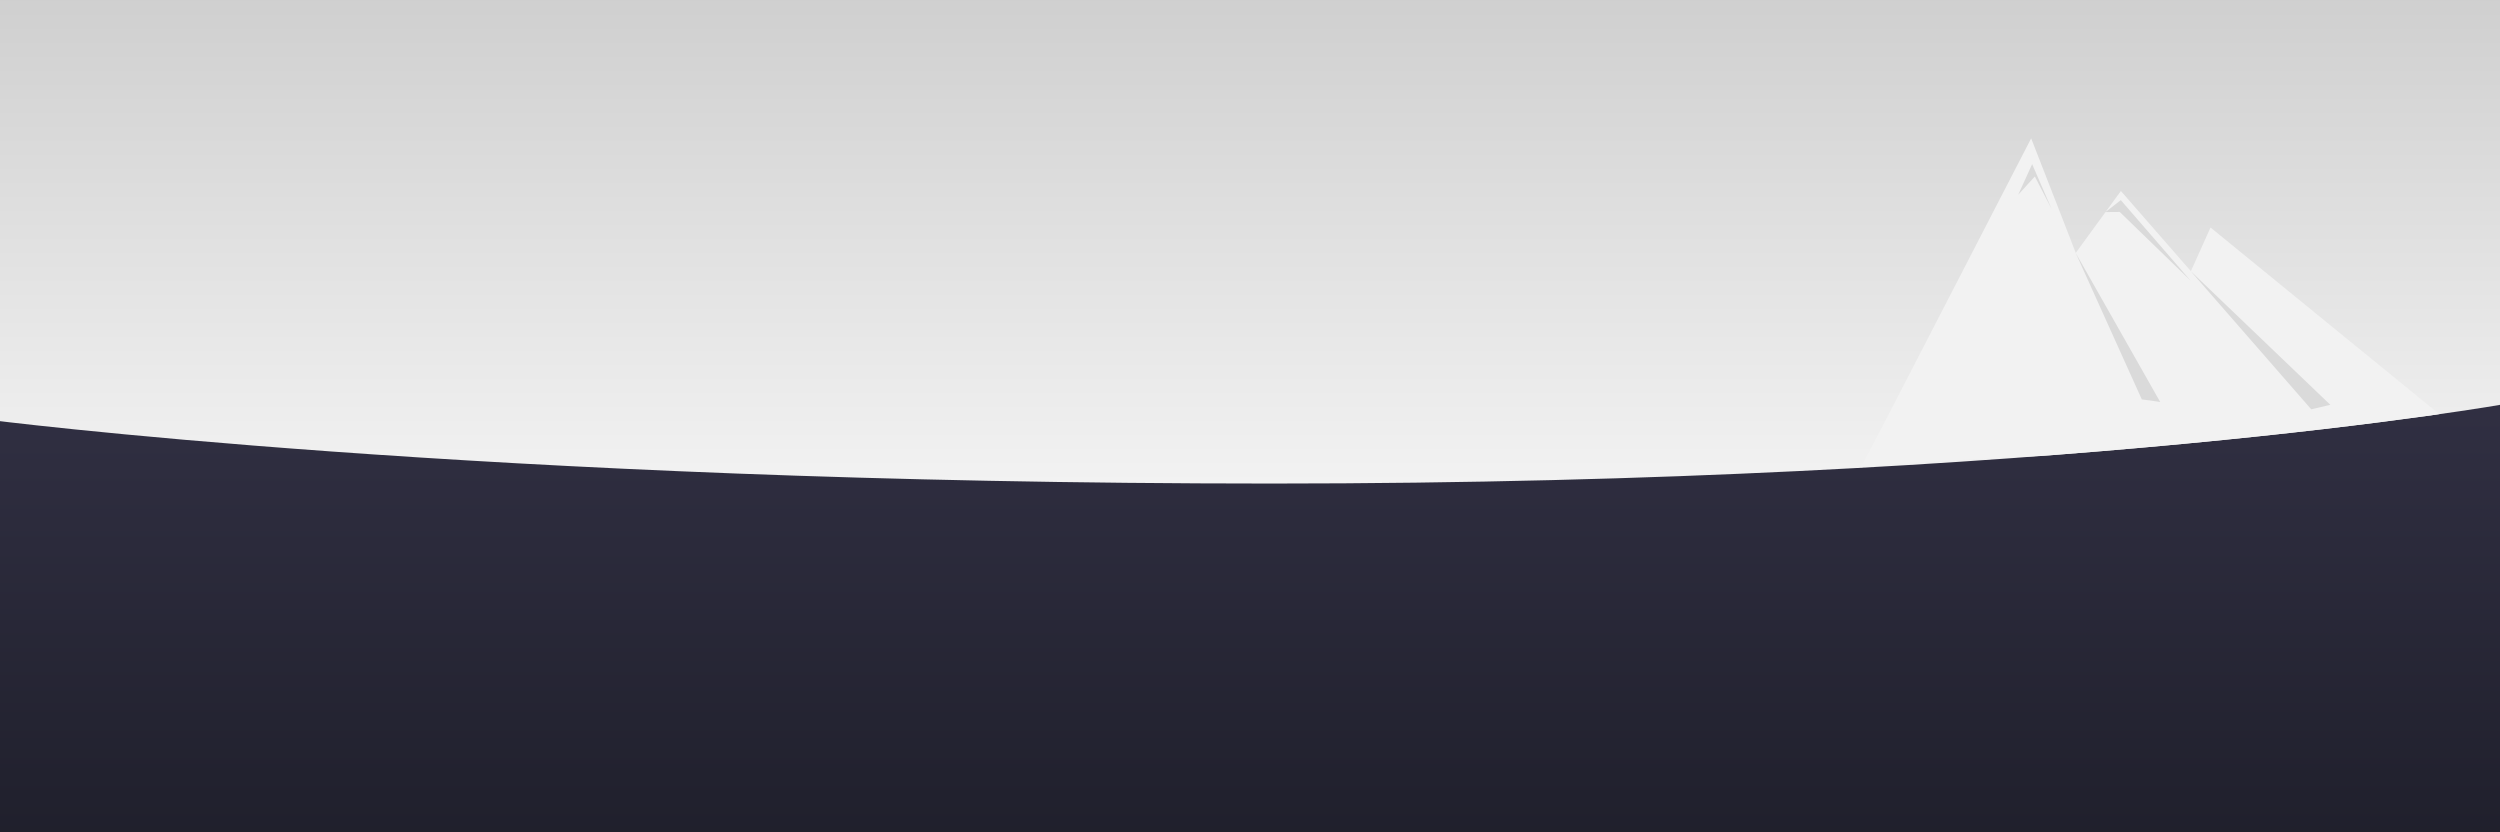 <svg xmlns="http://www.w3.org/2000/svg" xmlns:xlink="http://www.w3.org/1999/xlink" width="2000" height="666" viewBox="0 0 2000 666"><rect x="0" y="0" width="2000" height="666" fill="#808080" stroke="none"/><defs><linearGradient id="linear-gradient" x1="994.25" y1="684.3" x2="994.25" y2="19.2" gradientUnits="userSpaceOnUse"><stop offset="0" stop-color="#1f1f2b"/><stop offset="1" stop-color="#3f3d56"/></linearGradient><linearGradient id="linear-gradient-2" x1="1002.25" y1="386.84" x2="1002.25" y2="-38.3" gradientUnits="userSpaceOnUse"><stop offset="0" stop-color="#f2f2f2"/><stop offset="1" stop-color="#ccc"/></linearGradient><clipPath id="clip-path"><path d="M-11,335.59v-371l2026.5-2.9L2005.3,323S1650,386.84,1016.86,386.84-11,335.59-11,335.59Z" fill="none"/></clipPath></defs><title>header-2</title><g id="Layer_3" data-name="Layer 3"><rect x="-16.4" y="19.2" width="2021.3" height="665.1" fill="url(#linear-gradient)"/></g><g id="Layer_2" data-name="Layer 2"><path d="M-11,335.59v-371l2026.5-2.9L2005.3,323S1650,386.84,1016.86,386.84-11,335.59-11,335.59Z" fill="url(#linear-gradient-2)"/><g clip-path="url(#clip-path)"><path d="M1965,342.45a74.86,74.86,0,0,1-6.85,5.47c-5.66,4-11.79,3-18.24,5.51-26.8-.64-65.32,5.76-115,4-3.71-1.27-324,11.92-335,16.32h-1.08l20.41-39,115.69-224.07,27.08,69.46,8.6,22.17,23.8-32.66,12.3-16.85,56,64.16L1768.41,182l109.5,89.36,6.11,5,6.18,5,2,1.61,58.54,47.78Z" fill="#f2f2f2"/><polygon points="1614.55 155.8 1625.72 131.3 1641.19 166.98 1627.87 141.19 1614.55 155.8" opacity="0.1" style="isolation:isolate"/><path d="M1728.18,321.62q-7.39-1.22-14.74-2.09l-52.91-117.22Z" opacity="0.1" style="isolation:isolate"/><polygon points="1684.35 169.66 1696.64 160.1 1752.51 224.57 1695.78 169.56 1684.35 169.66" opacity="0.1" style="isolation:isolate"/><polygon points="1752.6 216.95 1864.26 323.85 1848.98 327.45 1752.6 216.95" opacity="0.1" style="isolation:isolate"/></g></g></svg>